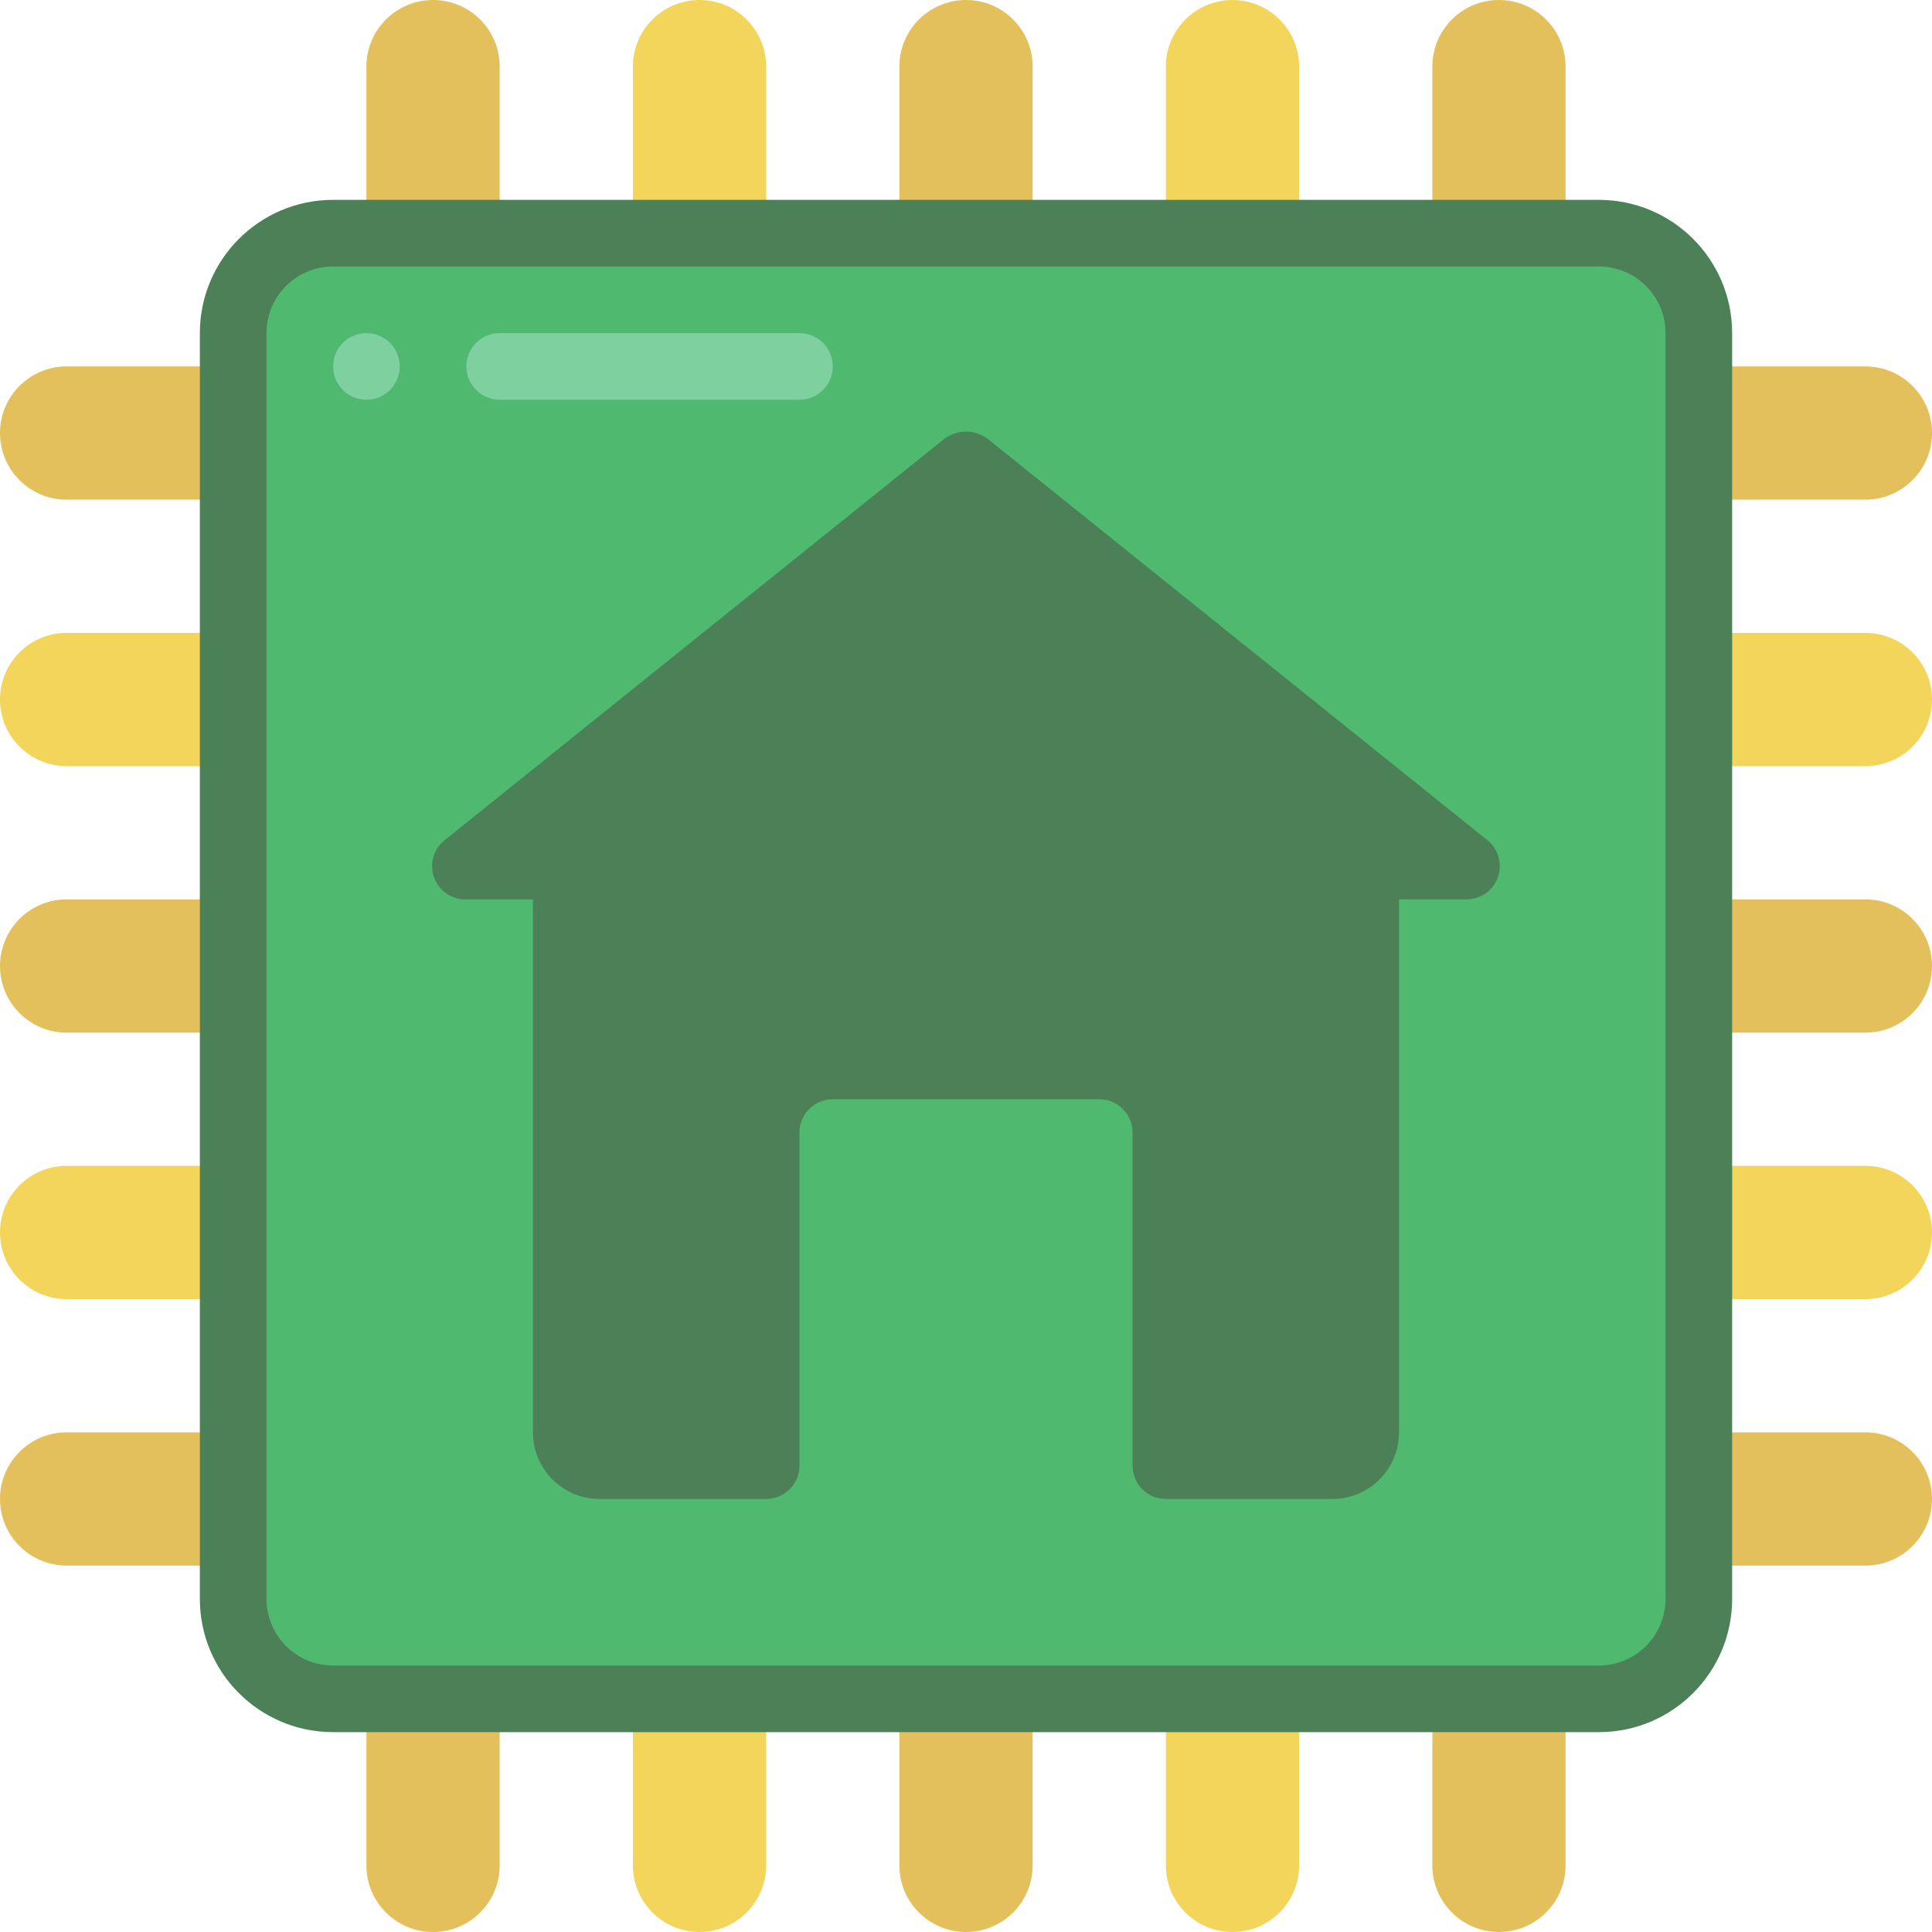 <svg height="512" viewBox="0 0 58 58" width="512" xmlns="http://www.w3.org/2000/svg"><g id="017---CPU-Home" fill="none"><rect id="Rectangle-path" fill="#4fba6f" height="44" rx="3" width="44" x="7" y="7"/><path id="Shape" d="m15 7h-4v-5c0-1.105.895-2 2-2s2 .895 2 2z" fill="#e4c05c"/><path id="Shape" d="m23 7h-4v-5c0-1.105.895-2 2-2s2 .895 2 2z" fill="#f3d55b"/><path id="Shape" d="m31 7h-4v-5c0-1.105.895-2 2-2s2 .895 2 2z" fill="#e4c05c"/><path id="Shape" d="m39 7h-4v-5c0-1.105.895-2 2-2s2 .895 2 2z" fill="#f3d55b"/><path id="Shape" d="m47 7h-4v-5c0-1.105.895-2 2-2s2 .895 2 2z" fill="#e4c05c"/><path id="Shape" d="m15 51h-4v5c0 1.105.895 2 2 2s2-.895 2-2z" fill="#e4c05c"/><path id="Shape" d="m23 51h-4v5c0 1.105.895 2 2 2s2-.895 2-2z" fill="#f3d55b"/><path id="Shape" d="m31 51h-4v5c0 1.105.895 2 2 2s2-.895 2-2z" fill="#e4c05c"/><path id="Shape" d="m39 51h-4v5c0 1.105.895 2 2 2s2-.895 2-2z" fill="#f3d55b"/><path id="Shape" d="m47 51h-4v5c0 1.105.895 2 2 2s2-.895 2-2z" fill="#e4c05c"/><path id="Shape" d="m7 43v4h-5c-1.105 0-2-.895-2-2s.895-2 2-2z" fill="#e4c05c"/><path id="Shape" d="m7 35v4h-5c-1.105 0-2-.895-2-2s.895-2 2-2z" fill="#f3d55b"/><path id="Shape" d="m7 27v4h-5c-1.105 0-2-.895-2-2s.895-2 2-2z" fill="#e4c05c"/><path id="Shape" d="m7 19v4h-5c-1.105 0-2-.895-2-2s.895-2 2-2z" fill="#f3d55b"/><path id="Shape" d="m7 11v4h-5c-1.105 0-2-.895-2-2s.895-2 2-2z" fill="#e4c05c"/><path id="Shape" d="m51 43v4h5c1.105 0 2-.895 2-2s-.895-2-2-2z" fill="#e4c05c"/><path id="Shape" d="m51 35v4h5c1.105 0 2-.895 2-2s-.895-2-2-2z" fill="#f3d55b"/><path id="Shape" d="m51 27v4h5c1.105 0 2-.895 2-2s-.895-2-2-2z" fill="#e4c05c"/><path id="Shape" d="m51 19v4h5c1.105 0 2-.895 2-2s-.895-2-2-2z" fill="#f3d55b"/><path id="Shape" d="m51 11v4h5c1.105 0 2-.895 2-2s-.895-2-2-2z" fill="#e4c05c"/><path id="Shape" d="m42 27v16c0 1.105-.895 2-2 2h-5c-.552 0-1-.448-1-1v-10c0-.552-.448-1-1-1h-8c-.552 0-1 .448-1 1v10c0 .552-.448 1-1 1h-5c-1.105 0-2-.895-2-2v-16h-1.95c-.448.035-.863-.233-1.017-.654-.154-.422-.008-.894.357-1.156l14.94-12c.393-.311.947-.311 1.34 0l14.94 12c.355.257.501.715.362 1.13-.14.415-.534.691-.972.68z" fill="#4c8056"/><circle id="Oval" cx="11" cy="11" fill="#7ed09e" r="1"/><path id="Shape" d="m24 12h-9c-.552 0-1-.448-1-1s.448-1 1-1h9c.552 0 1 .448 1 1s-.448 1-1 1z" fill="#7ed09e"/><path id="Shape" d="m48 52h-38c-2.209 0-4-1.791-4-4v-38c0-2.209 1.791-4 4-4h38c2.209 0 4 1.791 4 4v38c0 2.209-1.791 4-4 4zm-38-44c-1.105 0-2 .895-2 2v38c0 1.105.895 2 2 2h38c1.105 0 2-.895 2-2v-38c0-1.105-.895-2-2-2z" fill="#4c8056"/></g></svg>